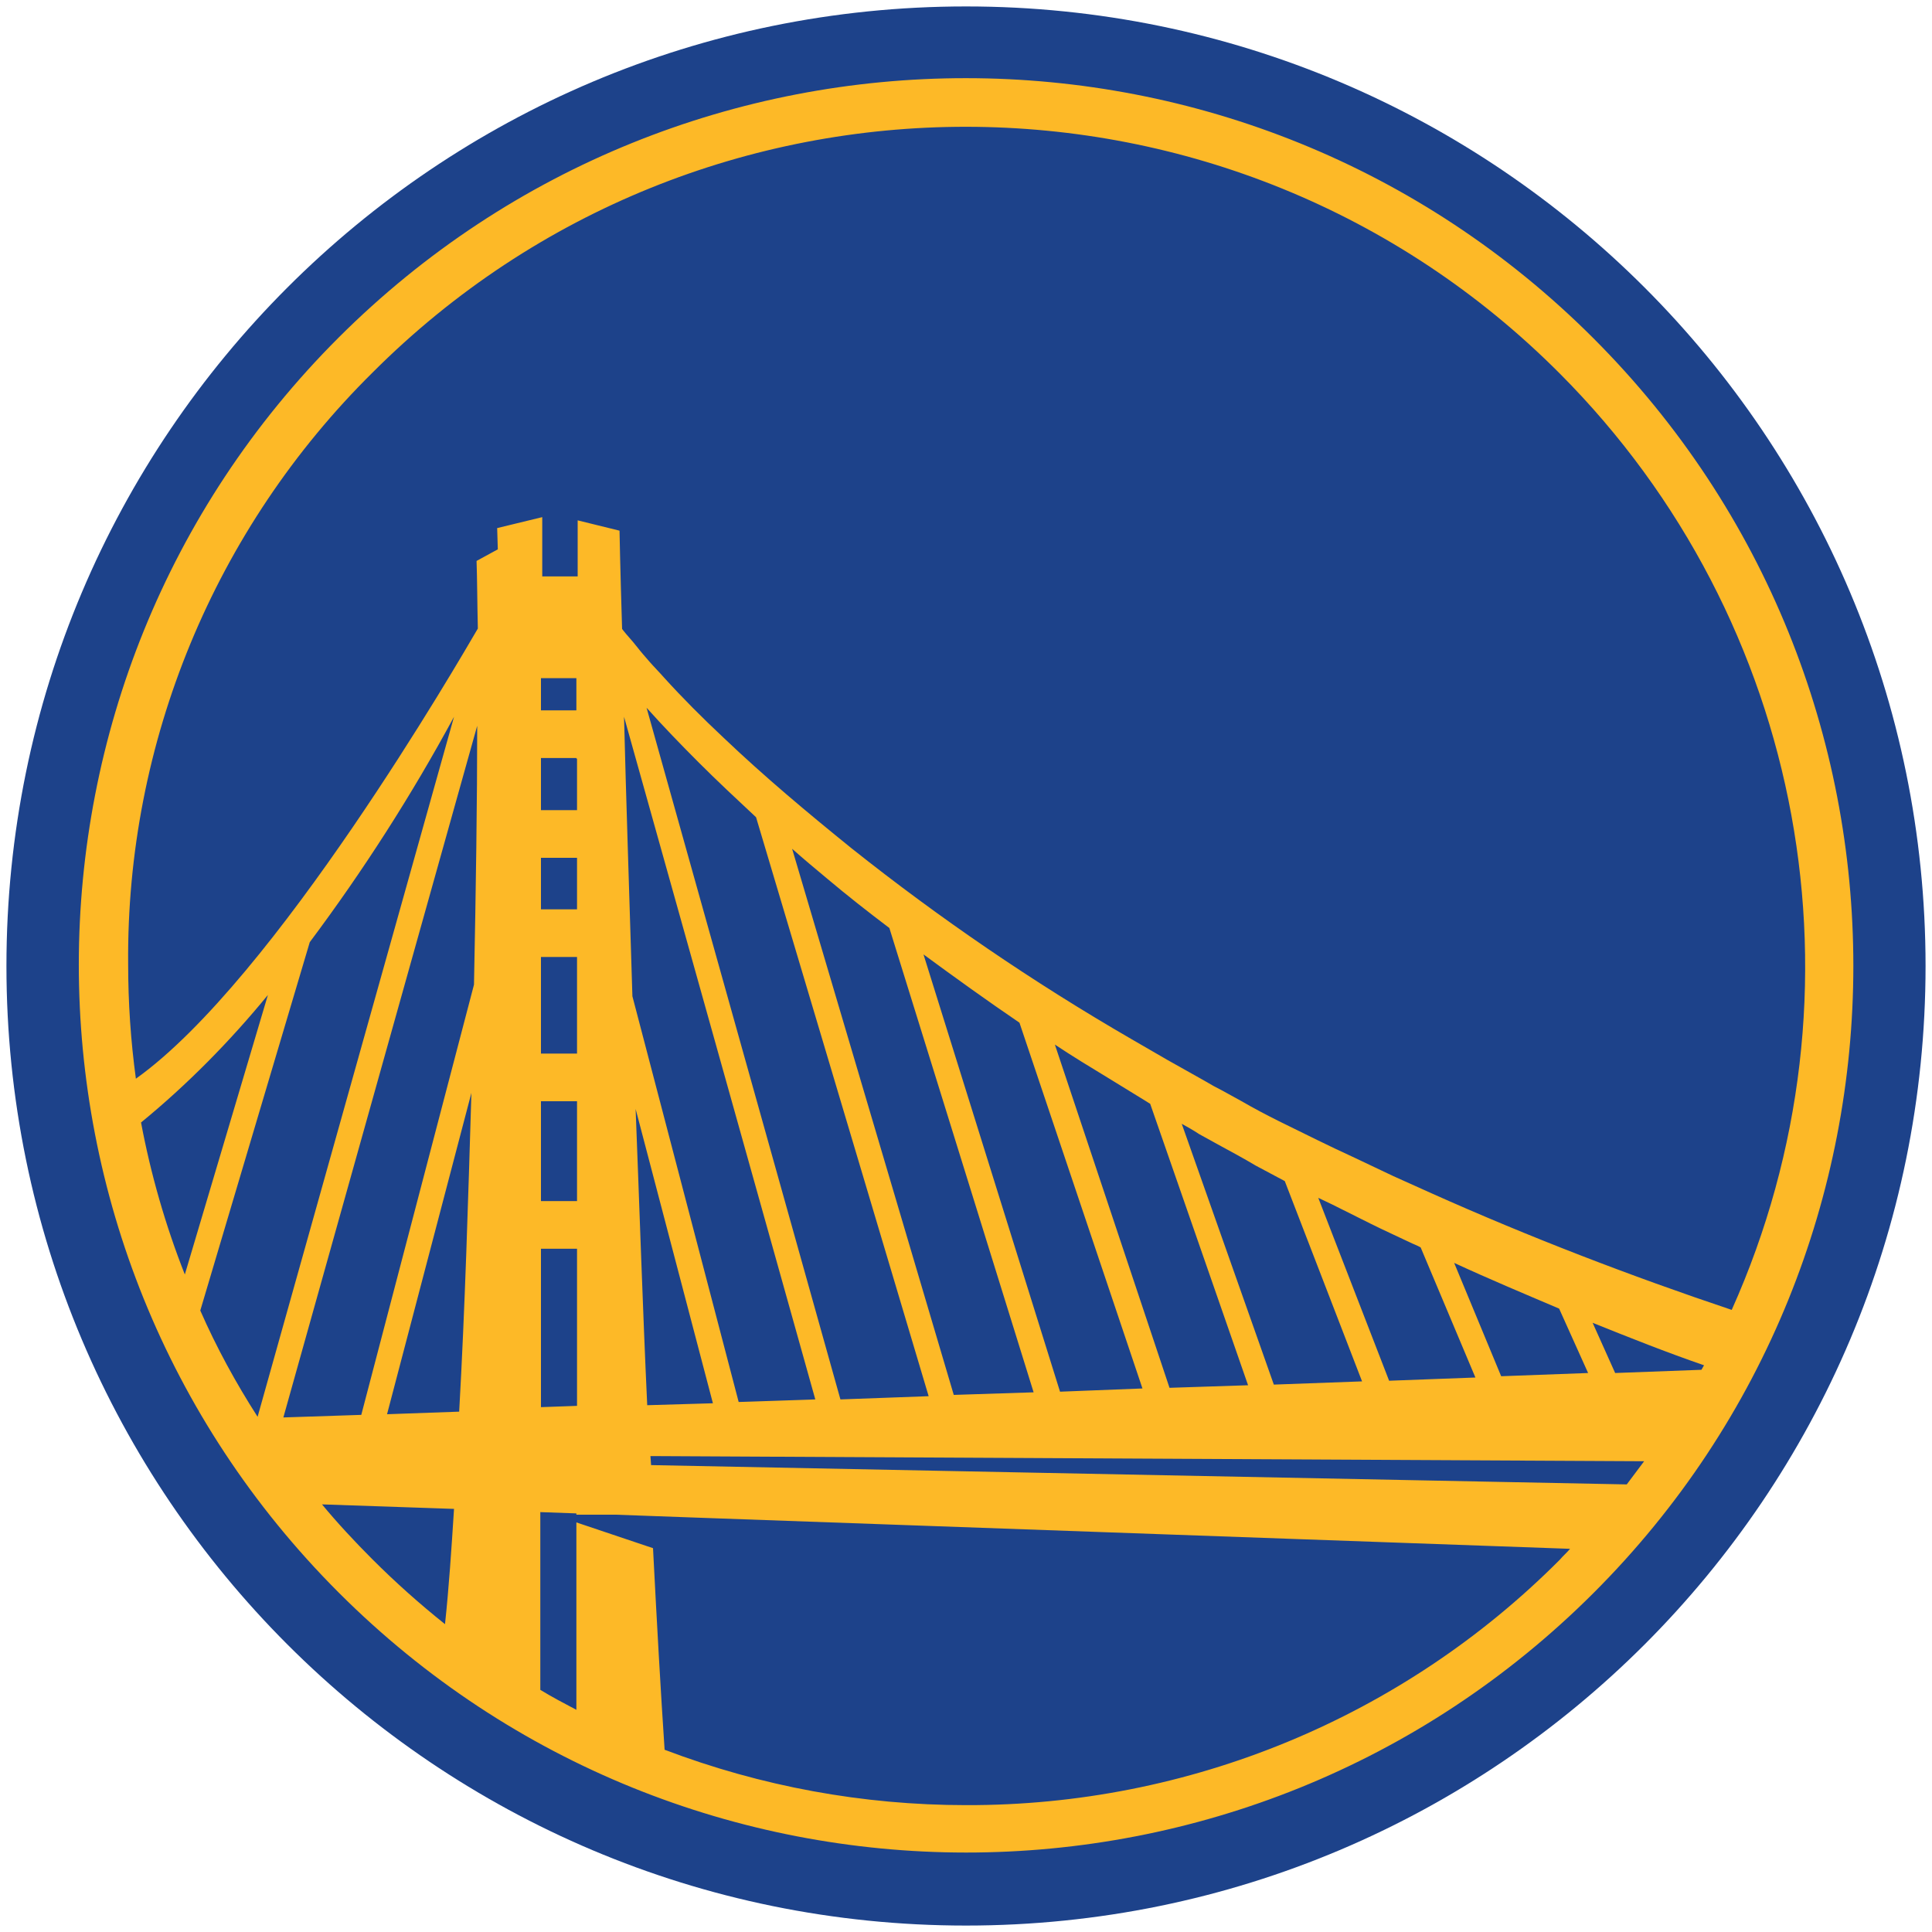 <?xml version="1.0" encoding="utf-8"?>
<!-- Generator: Adobe Illustrator 23.0.6, SVG Export Plug-In . SVG Version: 6.00 Build 0)  -->
<svg version="1.1"
	 id="Layer_1" xmlns:cc="http://creativecommons.org/ns#" xmlns:dc="http://purl.org/dc/elements/1.1/" xmlns:rdf="http://www.w3.org/1999/02/22-rdf-syntax-ns#"
	 xmlns="http://www.w3.org/2000/svg" xmlns:xlink="http://www.w3.org/1999/xlink" x="0px" y="0px" viewBox="0 0 300 300"
	 style="enable-background:new 0 0 300 300;" xml:space="preserve">
<style type="text/css">
	.st0{fill:#1D428A;}
	.st1{fill:#FDB927;}
</style>
<g>
	<path class="st0" d="M299,150c0,82.3-66.7,149-149,149S1,232.3,1,150C1,67.7,67.7,1,150,1c0,0,0,0,0,0C232.3,1,299,67.7,299,150"/>
	<path class="st1" d="M247.4,52.5c-53.8-53.8-141-53.8-194.8-0.1s-53.8,141-0.1,194.8c0,0,0,0,0.1,0.1c53.8,53.8,141,53.8,194.8,0.1
		S301.3,106.4,247.4,52.5C247.5,52.5,247.4,52.5,247.4,52.5 M57.9,57.8C108.8,6.9,191.4,7,242.2,58c38.2,38.3,48.8,96.1,26.7,145.4
		c-15.8-5.3-31.4-11.3-46.6-18.1c-2-0.9-4-1.8-6-2.7l-5.9-2.8l-3-1.4l-2.9-1.4l-5.9-2.9c-2-1-3.9-2-5.8-3.1l-2.9-1.6
		c-1-0.5-1.9-1-2.9-1.6l-5.7-3.2l-5.7-3.3c-15.2-8.8-29.7-18.7-43.4-29.6c-6.8-5.5-13.5-11.1-19.9-17.2c-3.2-3-6.3-6.1-9.2-9.3
		c-0.7-0.8-1.5-1.6-2.2-2.4c-0.7-0.8-1.4-1.6-2.1-2.5s-1.4-1.6-2.1-2.5c0-0.1-0.1-0.1-0.1-0.1c-0.3-9.6-0.4-15.3-0.4-15.3l-6.5-1.6
		v8.7h-5.5v-9.2l-7,1.7l0.1,3.3l-3.3,1.8c0.1,2.7,0.1,6.3,0.2,10.5c-2.7,4.6-31.5,54.5-53.1,69.9c-0.8-5.9-1.2-11.8-1.2-17.8
		C19.6,115.3,33.3,82.1,57.9,57.8 M229.1,213.9l-13.4,0.5L204.7,186l2.1,1l6,3c2,1,4,1.9,6.1,2.9c0.6,0.3,1.2,0.5,1.7,0.8
		L229.1,213.9z M225.8,196.1c5.4,2.5,10.9,4.8,16.3,7.1l4.5,10l-13.5,0.5L225.8,196.1z M211.5,214.5l-13.7,0.5l-14.3-40.5
		c0.9,0.5,1.8,1,2.7,1.6l2.9,1.6c2,1.1,3.9,2.1,5.9,3.3l4.5,2.4L211.5,214.5z M193.8,215.1l-12.2,0.4l-17.8-53.3
		c2.7,1.8,5.5,3.5,8.3,5.2l5.7,3.5l0.8,0.5L193.8,215.1z M177.4,215.6l-12.8,0.5l-21.2-67.9c4.9,3.6,9.9,7.2,14.9,10.6L177.4,215.6z
		 M160.5,216.2l-12.4,0.4L123,131.8c1.8,1.6,3.6,3.1,5.4,4.6c3.2,2.7,6.4,5.2,9.7,7.7L160.5,216.2z M144.2,216.8l-13.7,0.5
		l-30.1-107.4c2.6,2.9,5.3,5.7,8.1,8.5c2.9,2.9,5.9,5.7,8.9,8.5L144.2,216.8z M126.6,217.3l-11.9,0.4l-16.5-63
		c-0.5-16.3-1-31.3-1.3-43.4L126.6,217.3z M110.7,217.9l-10.2,0.3c-0.7-15-1.2-30.7-1.8-46L110.7,217.9z M255.3,226.9
		c-0.9,1.2-1.8,2.4-2.7,3.6l-151.5-3l-0.1-1.4L255.3,226.9z M250.8,213.2l-3.5-7.8c5.7,2.3,11.5,4.6,17.3,6.6
		c-0.1,0.2-0.3,0.5-0.4,0.7L250.8,213.2z M89.6,117.8v8h-6.1v7.4h6.1v8h-6.1v7.4h6.1v15h-6.1v7.4h6.1v15.5h-6.1v7.4h6.1v24.4
		l-5.6,0.2V105.3h5.5v5h-6.1v7.4h6.1V117.8z M31.1,203.5l17-57.2c8.3-11.1,15.8-22.8,22.4-35L40,220
		C36.6,214.7,33.6,209.2,31.1,203.5 M28.7,197.9c-3-7.6-5.3-15.6-6.8-23.6c7.2-5.9,13.8-12.6,19.7-19.8L28.7,197.9z M74.1,112.7
		c0,11.5-0.2,25.4-0.5,40.2l-17.5,66.8L44,220.1L74.1,112.7z M73.2,169.7c-0.5,16.5-1,33.6-1.9,49.5l-11.2,0.4L73.2,169.7z
		 M50,233.6l20.5,0.7c-0.4,6.3-0.8,12.3-1.4,17.9c-4-3.2-7.7-6.5-11.3-10.1C55.1,239.4,52.4,236.5,50,233.6 M150,280.3
		c-16,0-31.8-2.9-46.8-8.6c-0.6-8.9-1.2-19.6-1.8-31.3l-11.9-4v29.1c-1.9-1-3.8-2-5.6-3.1v-27.6l5.6,0.2v0.2h6.1l11,0.4l137.2,4.9
		c-0.5,0.6-1.1,1.1-1.6,1.7C217.8,266.7,184.6,280.4,150,280.3"/>
</g>
</svg>
